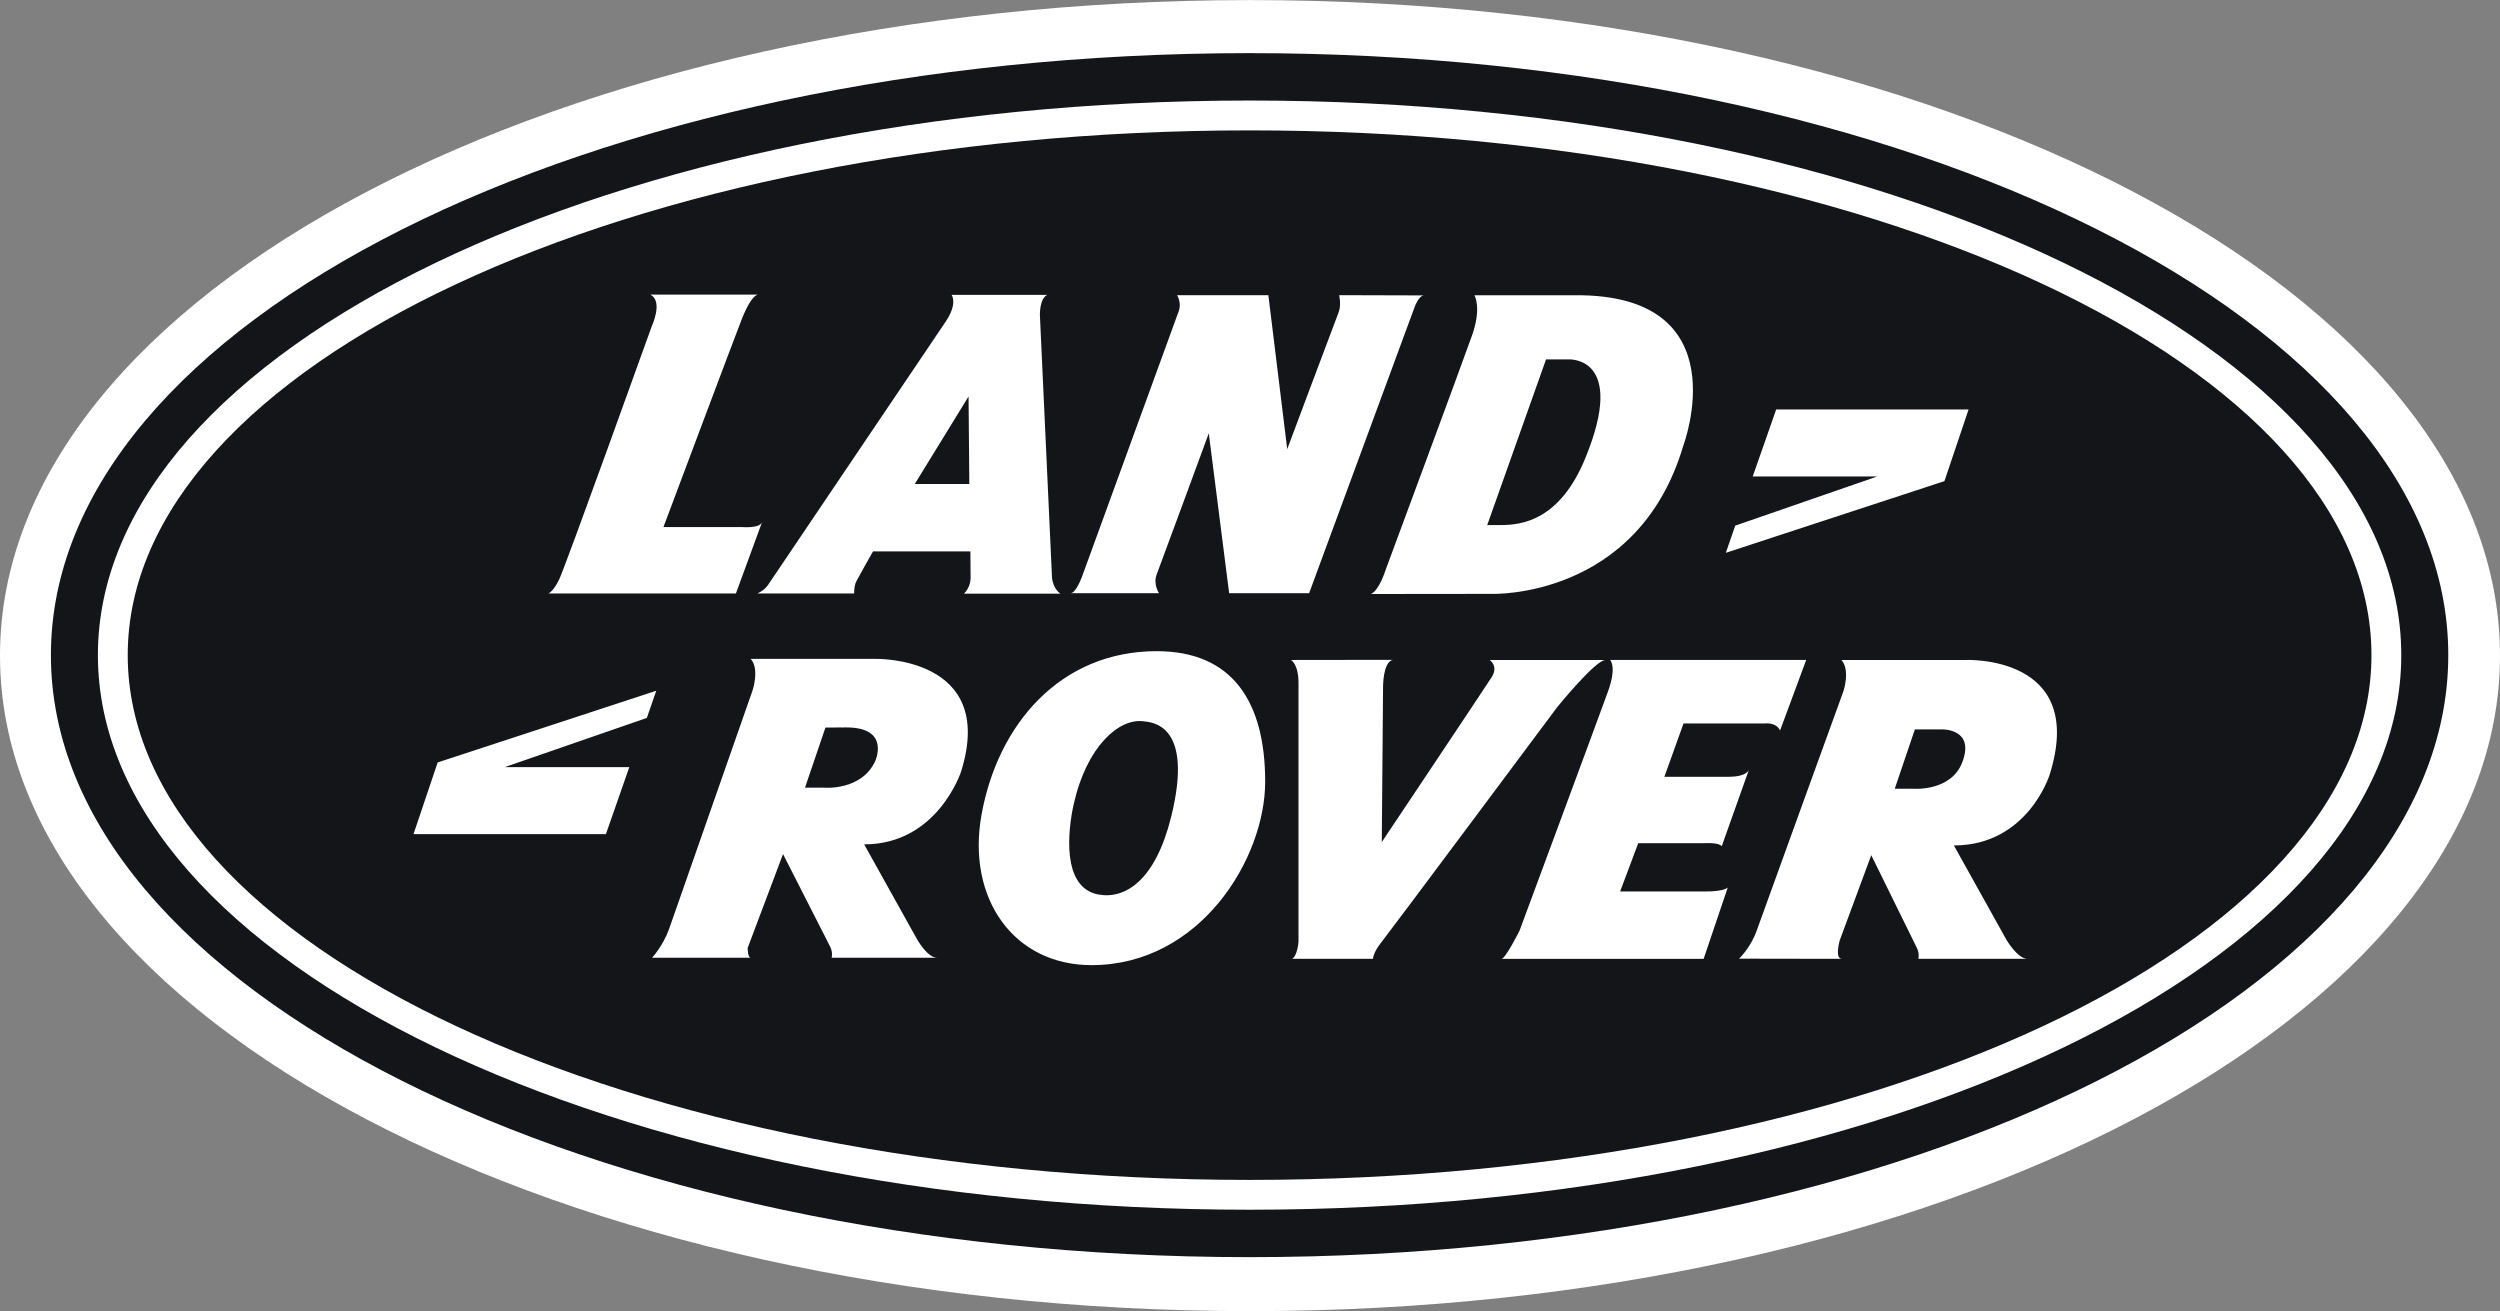 <svg width="776" height="407" viewBox="0 0 776 407" fill="none" xmlns="http://www.w3.org/2000/svg">
<rect x="0" y="0" width="776" height="407" fill="#808080" stroke="none"/>
<path fill-rule="evenodd" clip-rule="evenodd" d="M776 203.5C776 315.874 602.264 406.974 388.017 406.974C173.712 406.974 0 315.874 0 203.5C0 91.126 173.712 0.026 388.017 0.026C602.264 0.026 776 91.126 776 203.5Z" fill="white"/>
<path fill-rule="evenodd" clip-rule="evenodd" d="M759.946 203.352C759.946 306.555 593.355 390.219 387.876 390.219C182.388 390.219 15.801 306.555 15.801 203.352C15.801 100.152 182.388 16.493 387.876 16.493C593.355 16.492 759.946 100.152 759.946 203.352ZM387.876 31.204C190.446 31.204 30.386 108.279 30.386 203.351C30.386 298.424 190.446 375.499 387.876 375.499C585.3 375.499 745.354 298.424 745.354 203.351C745.354 108.279 585.3 31.204 387.876 31.204Z" fill="#131519"/>
<path fill-rule="evenodd" clip-rule="evenodd" d="M736.101 203.352C736.101 293.314 580.193 366.246 387.875 366.246C195.551 366.246 39.645 293.314 39.645 203.352C39.645 113.395 195.551 40.468 387.875 40.468C580.194 40.468 736.101 113.394 736.101 203.352ZM611.05 127.092H551.326L544.051 147.891H582.709L538.614 163.16L535.7 171.596L603.552 149.342L611.05 127.092ZM230.264 163.598H205.935C205.935 163.598 228.483 103.491 230.291 98.946C233.508 90.895 235.428 91.449 235.428 91.449H201.827C205.986 93.44 202.301 101.286 202.301 101.286C202.301 101.286 175.387 176.246 173.512 179.991C171.638 183.744 170.234 184.215 170.234 184.215H228.425L236.564 162.014C235.863 164.128 230.264 163.598 230.264 163.598ZM332.338 184.119H359.746C359.746 184.119 357.869 181.338 359.041 178.295C360.665 174.069 375.205 134.49 375.205 134.49L381.527 184.119H406.355L438.901 95.838C438.901 95.838 440.234 91.697 442.049 91.697L415.669 91.62C415.669 91.62 416.424 94.667 415.484 97.011C414.552 99.355 399.555 139.411 399.555 139.411L393.7 91.621H365.367C365.367 91.621 366.833 93.961 365.895 96.537C365.13 98.626 335.856 178.994 335.856 178.994C335.856 178.994 333.983 184.119 332.338 184.119ZM457.65 91.646C457.65 91.646 459.991 95.394 456.939 104.057C453.894 112.727 430.005 177.143 430.005 177.143C430.005 177.143 428.126 183.203 425.556 184.379L463.031 184.337C463.031 184.337 508.461 186.016 522.518 138.256C522.518 138.256 540.318 91.174 488.79 91.646H457.65ZM461.625 163.007C461.625 163.007 461.745 162.97 465.954 162.97C472.33 162.97 484.137 161.564 492.071 142.242C505.11 110.482 486.918 111.556 486.918 111.556H479.89L461.625 163.007ZM128.352 258.913H188.074L195.342 238.109H156.69L200.781 222.843L203.703 214.411L135.848 236.665L128.352 258.913ZM233.013 297.282C232.069 297.282 232.069 294.259 232.069 294.259L243.054 265.106C243.054 265.106 256.737 291.961 257.677 293.836C258.615 295.713 258.141 297.273 258.141 297.273H290.877C287.756 297.273 284.535 291.34 284.535 291.34L268.238 262.092C291.033 262.092 298.324 239.494 298.324 239.494C309.565 203.576 271.731 204.511 271.731 204.511H233.013C235.82 207.636 233.632 214.195 233.632 214.195C233.632 214.195 209.587 282.951 207.717 288.265C205.841 293.573 202.408 297.282 202.408 297.282H233.013ZM256.215 225.839L249.87 244.495H255.803C255.803 244.495 267.362 245.513 271.626 236.322C271.626 236.322 276.615 225.791 262.67 225.791C259.617 225.791 256.215 225.839 256.215 225.839ZM571.748 297.623C569.406 297.67 571.037 291.939 571.037 291.939L580.838 265.446C580.838 265.446 594.049 292.305 594.976 294.185C595.916 296.057 595.451 297.618 595.451 297.618H629.35C626.224 297.618 622.787 291.684 622.787 291.684L606.483 262.427C629.29 262.427 636.15 240.645 636.15 240.645C648.125 203.034 609.989 204.856 609.989 204.856H571.578C574.394 207.98 572.207 214.54 572.207 214.54C572.207 214.54 547.159 283.559 545.279 288.863C543.407 294.185 539.811 297.57 539.811 297.57L571.748 297.623ZM594.069 244.832C594.069 244.832 605.539 245.699 609.049 236.711C613.192 226.124 602.853 226.405 602.853 226.405H594.375L588.131 244.832H594.069ZM338.808 299.577C372.601 299.577 392.711 266.425 392.711 242.641C392.711 217.692 382.457 202.123 359.041 202.123C329.166 202.123 309.678 224.795 304.649 252.982C300.026 278.903 314.662 299.577 338.808 299.577ZM340.936 277.655C349.366 279.211 358.633 273.145 363.472 253.759C370.811 224.424 357.285 224.183 354.816 223.881C347.337 222.967 337.353 231.582 333.296 249.545C331.439 257.748 329.469 275.529 340.936 277.655ZM400.732 204.856C400.732 204.856 403.056 206.104 403.056 212.034V292.304C403.056 292.304 402.738 296.699 401.077 297.618H426.186C426.186 297.618 426.186 295.738 428.678 292.616C431.178 289.493 483.327 219.539 483.327 219.539C483.327 219.539 495.22 204.856 498.337 204.856H462.402C462.402 204.856 465.217 206.733 463.031 210.167C460.845 213.604 428.902 261.388 428.902 261.388L429.302 213.19C429.302 213.19 429.246 205.462 432.347 204.813L400.732 204.856ZM552.533 226.741L560.652 204.835L499.764 204.842C499.764 204.842 501.946 206.769 499.143 214.574C496.327 222.39 471.658 288.898 471.658 288.898C471.658 288.898 467.286 297.64 466.045 297.64H528.805L536.302 275.468C536.302 275.468 535.367 276.715 529.433 276.715H502.885L508.512 261.724H529.114C529.114 261.724 533.492 261.414 534.427 262.664L542.856 238.966C542.856 238.966 542.24 241.11 536.609 241.11H516.624L522.566 224.562H547.855C547.855 224.563 551.291 224.089 552.533 226.741ZM235.098 184.203H265.137C265.137 184.203 265.043 181.896 265.826 180.397C267.254 177.69 270.981 171.16 270.981 171.16H301.214L301.272 179.306C301.272 179.306 301.427 182.114 299.202 184.28H329.183C329.183 184.28 326.956 183.03 326.546 179.342L322.785 97.828C322.785 97.828 322.623 92.618 325.102 91.521H295.361C295.361 91.521 297.443 94.096 293.462 99.951C289.484 105.808 238.676 181.154 238.676 181.154C238.676 181.154 237.666 183.091 235.098 184.203ZM300.638 123.069L283.944 150.235H300.877L300.638 123.069Z" fill="#131519"/>
</svg>
